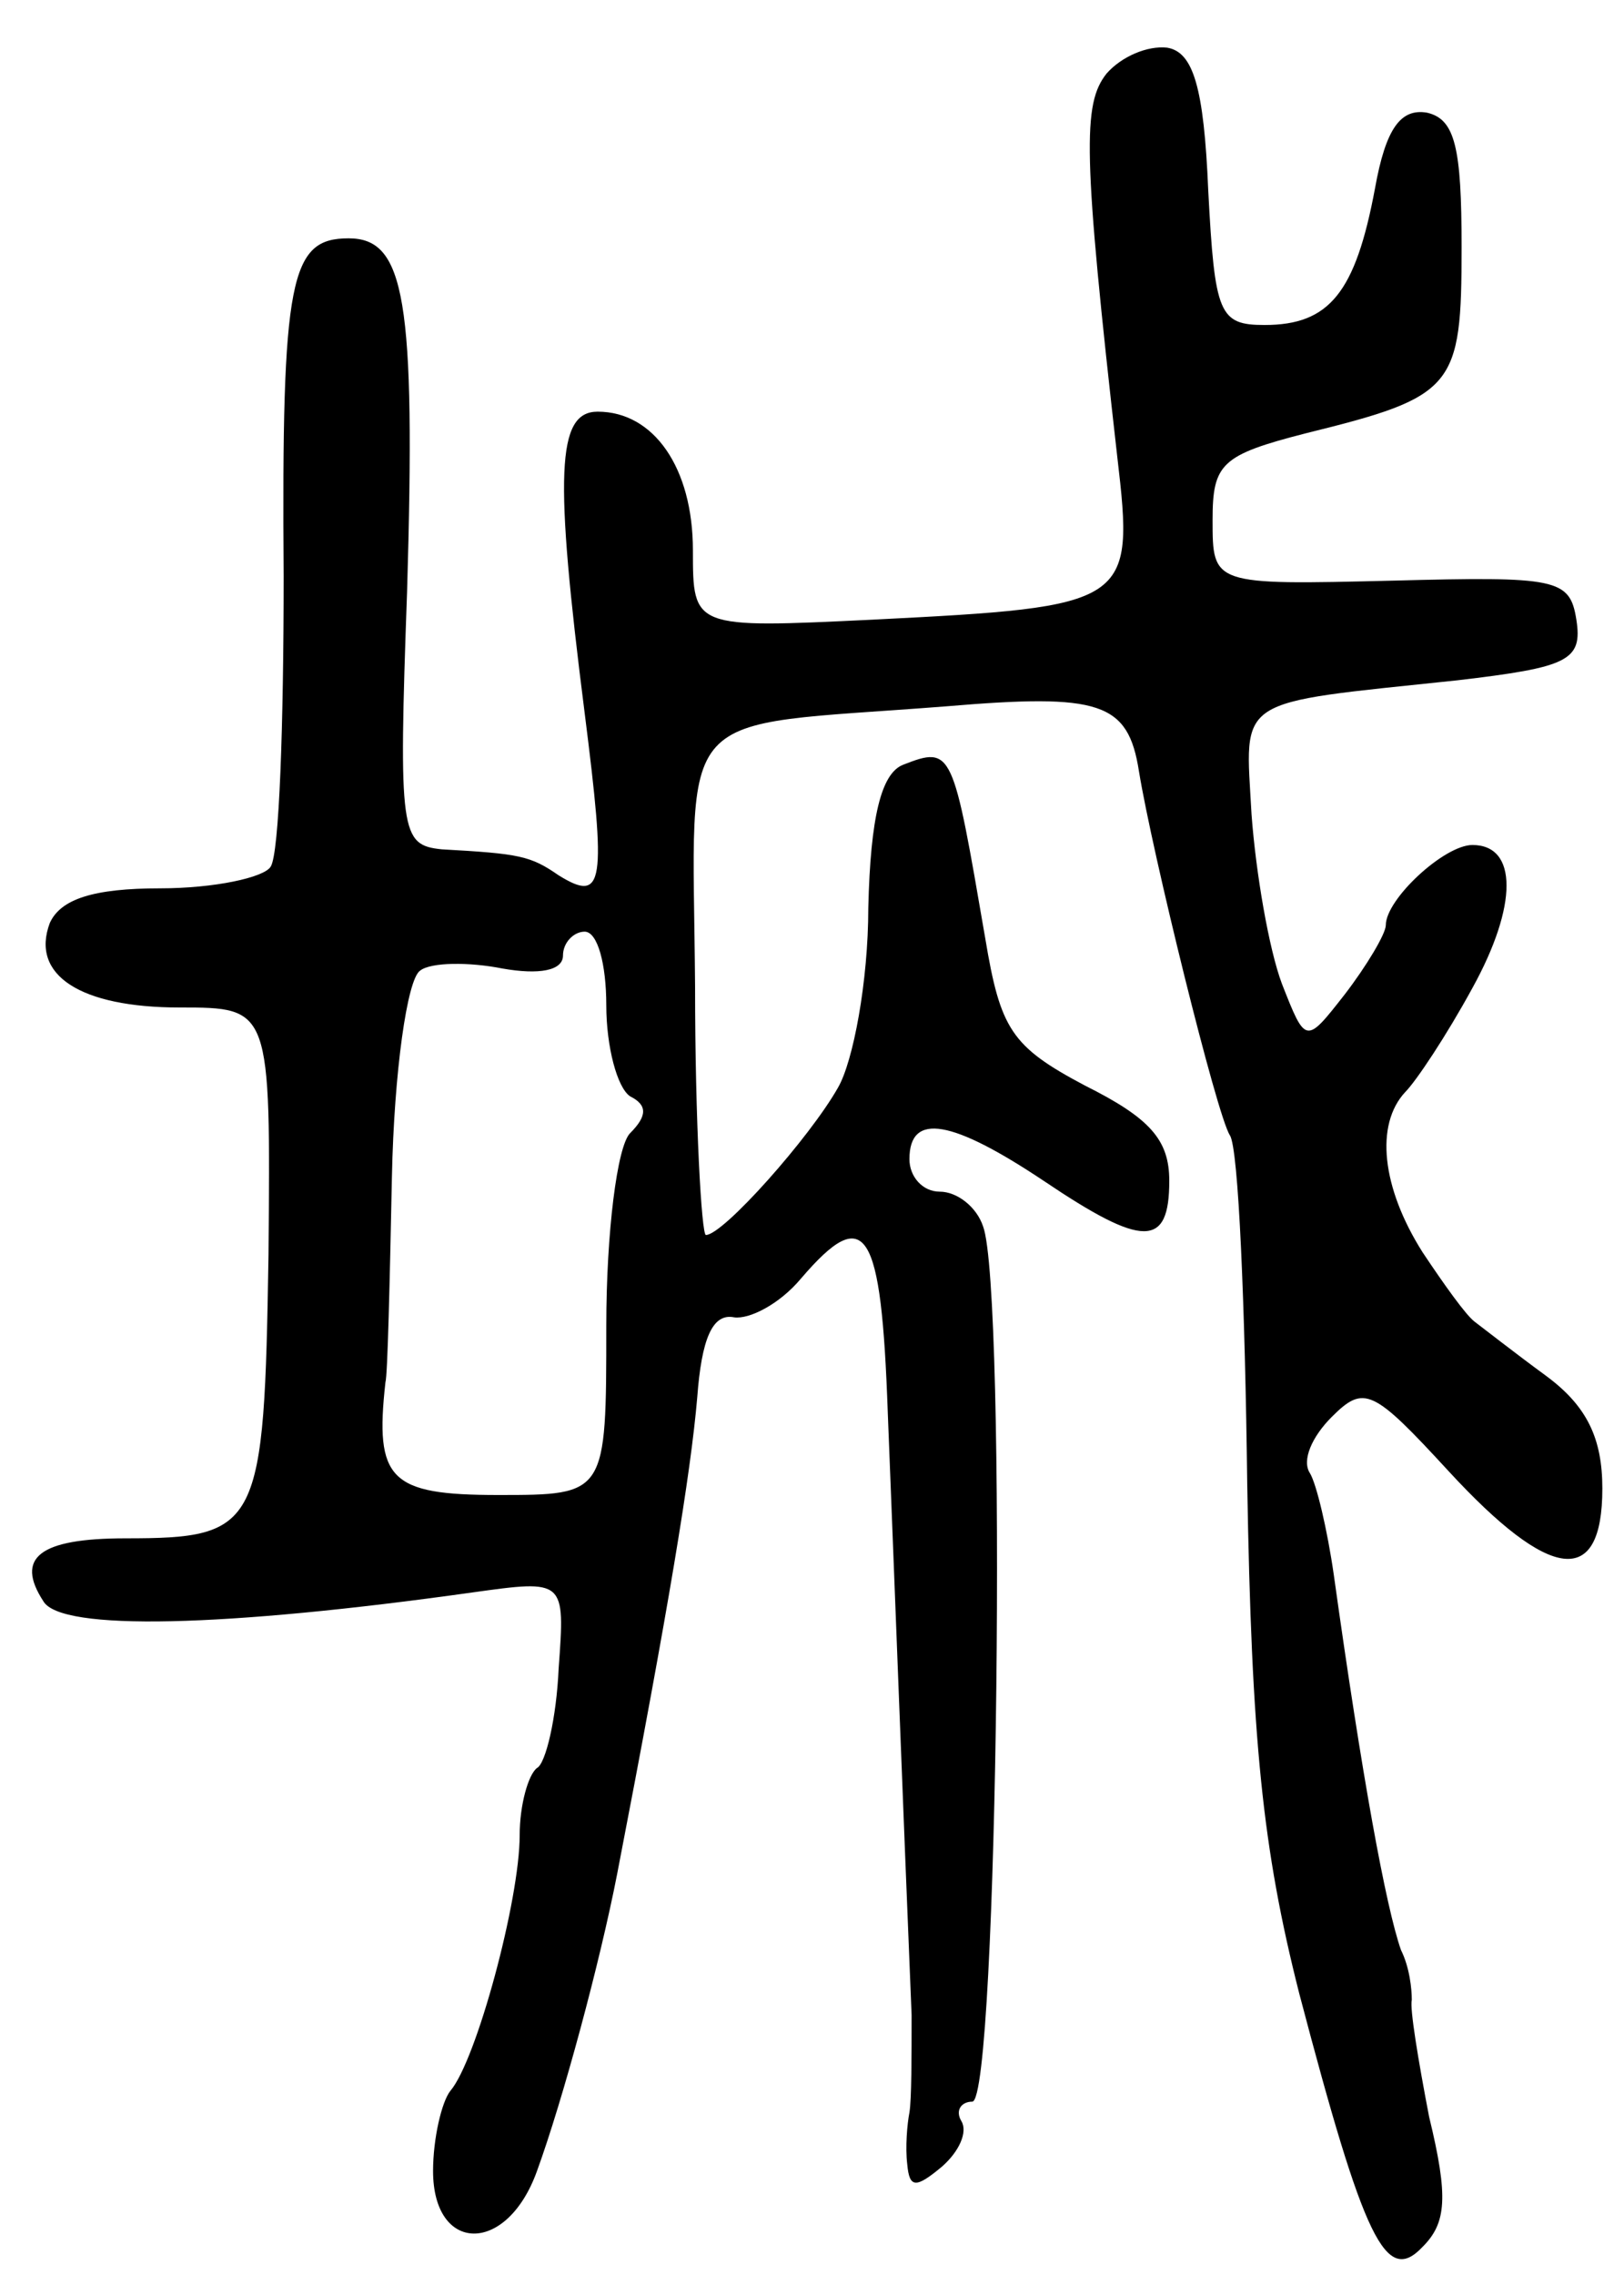 <svg version="1.0" xmlns="http://www.w3.org/2000/svg"
 width="75pt" height="105pt" viewBox="0 0 75 105"
 preserveAspectRatio="xMidYMid meet">
<g transform="translate(0,105) scale(0.1,-0.1)"
fill="#000000" stroke="none">
<path d="M511 1016 c-11 -14 -11 -36 5 -177 8 -68 6 -69 -113 -75 -83 -4 -83
-4 -83 32 0 38 -18 64 -44 64 -19 0 -20 -29 -6 -139 10 -79 9 -88 -12 -75 -13
9 -18 10 -54 12 -19 2 -20 7 -16 119 4 135 -1 163 -27 163 -27 0 -31 -18 -30
-156 0 -68 -2 -128 -6 -134 -3 -5 -26 -10 -51 -10 -31 0 -46 -5 -51 -16 -9
-24 14 -39 60 -39 42 0 42 0 41 -114 -2 -126 -4 -131 -66 -131 -40 0 -51 -9
-38 -29 8 -14 84 -12 198 4 43 6 43 6 40 -35 -1 -23 -6 -44 -10 -46 -4 -3 -8
-17 -8 -31 0 -30 -20 -104 -32 -118 -4 -5 -8 -22 -8 -37 0 -38 34 -39 48 0 12
33 29 96 37 137 24 124 34 185 37 220 2 27 7 39 17 37 7 -1 21 6 31 18 30 35
37 23 40 -62 3 -75 7 -181 11 -278 0 -19 0 -39 -1 -45 -1 -5 -2 -16 -1 -24 1
-11 4 -11 16 -1 8 7 12 16 9 21 -3 5 0 9 5 9 12 0 16 375 5 404 -3 9 -12 16
-20 16 -8 0 -14 7 -14 15 0 22 20 18 62 -10 46 -31 58 -31 58 0 0 19 -9 29
-39 44 -34 18 -39 26 -46 68 -15 87 -15 89 -38 80 -10 -4 -15 -24 -16 -66 0
-34 -7 -71 -14 -83 -13 -23 -53 -68 -61 -68 -2 0 -5 52 -5 115 -1 132 -12 119
116 129 71 6 84 2 89 -30 6 -37 36 -159 42 -168 4 -6 7 -79 8 -161 2 -118 7
-168 24 -235 30 -114 40 -135 57 -117 11 11 12 23 3 60 -5 26 -9 50 -8 54 0 5
-1 15 -5 23 -7 20 -18 80 -31 173 -3 21 -8 42 -11 47 -4 6 1 17 10 26 15 15
19 13 54 -25 47 -51 71 -54 71 -8 0 23 -7 38 -26 52 -15 11 -29 22 -33 25 -4
3 -14 17 -24 32 -19 30 -22 59 -8 74 5 5 19 26 31 48 21 38 21 66 0 66 -13 0
-40 -25 -40 -37 0 -4 -9 -19 -19 -32 -18 -23 -18 -23 -29 5 -6 16 -12 51 -14
78 -3 55 -9 51 95 62 51 6 58 9 55 28 -3 19 -9 20 -85 18 -83 -2 -83 -2 -83
28 0 26 4 30 43 40 69 17 72 21 72 86 0 46 -3 59 -16 62 -12 2 -19 -7 -24 -35
-9 -48 -21 -63 -51 -63 -21 0 -23 5 -26 62 -2 48 -7 64 -19 66 -9 1 -21 -4
-28 -12z m-231 -430 c0 -19 5 -38 11 -42 8 -4 8 -9 0 -17 -6 -6 -11 -46 -11
-89 0 -78 0 -78 -50 -78 -50 0 -57 7 -52 52 1 3 2 46 3 95 1 48 7 91 13 95 5
4 23 4 38 1 17 -3 28 -1 28 6 0 6 5 11 10 11 6 0 10 -15 10 -34z"/>
</g>
</svg>
